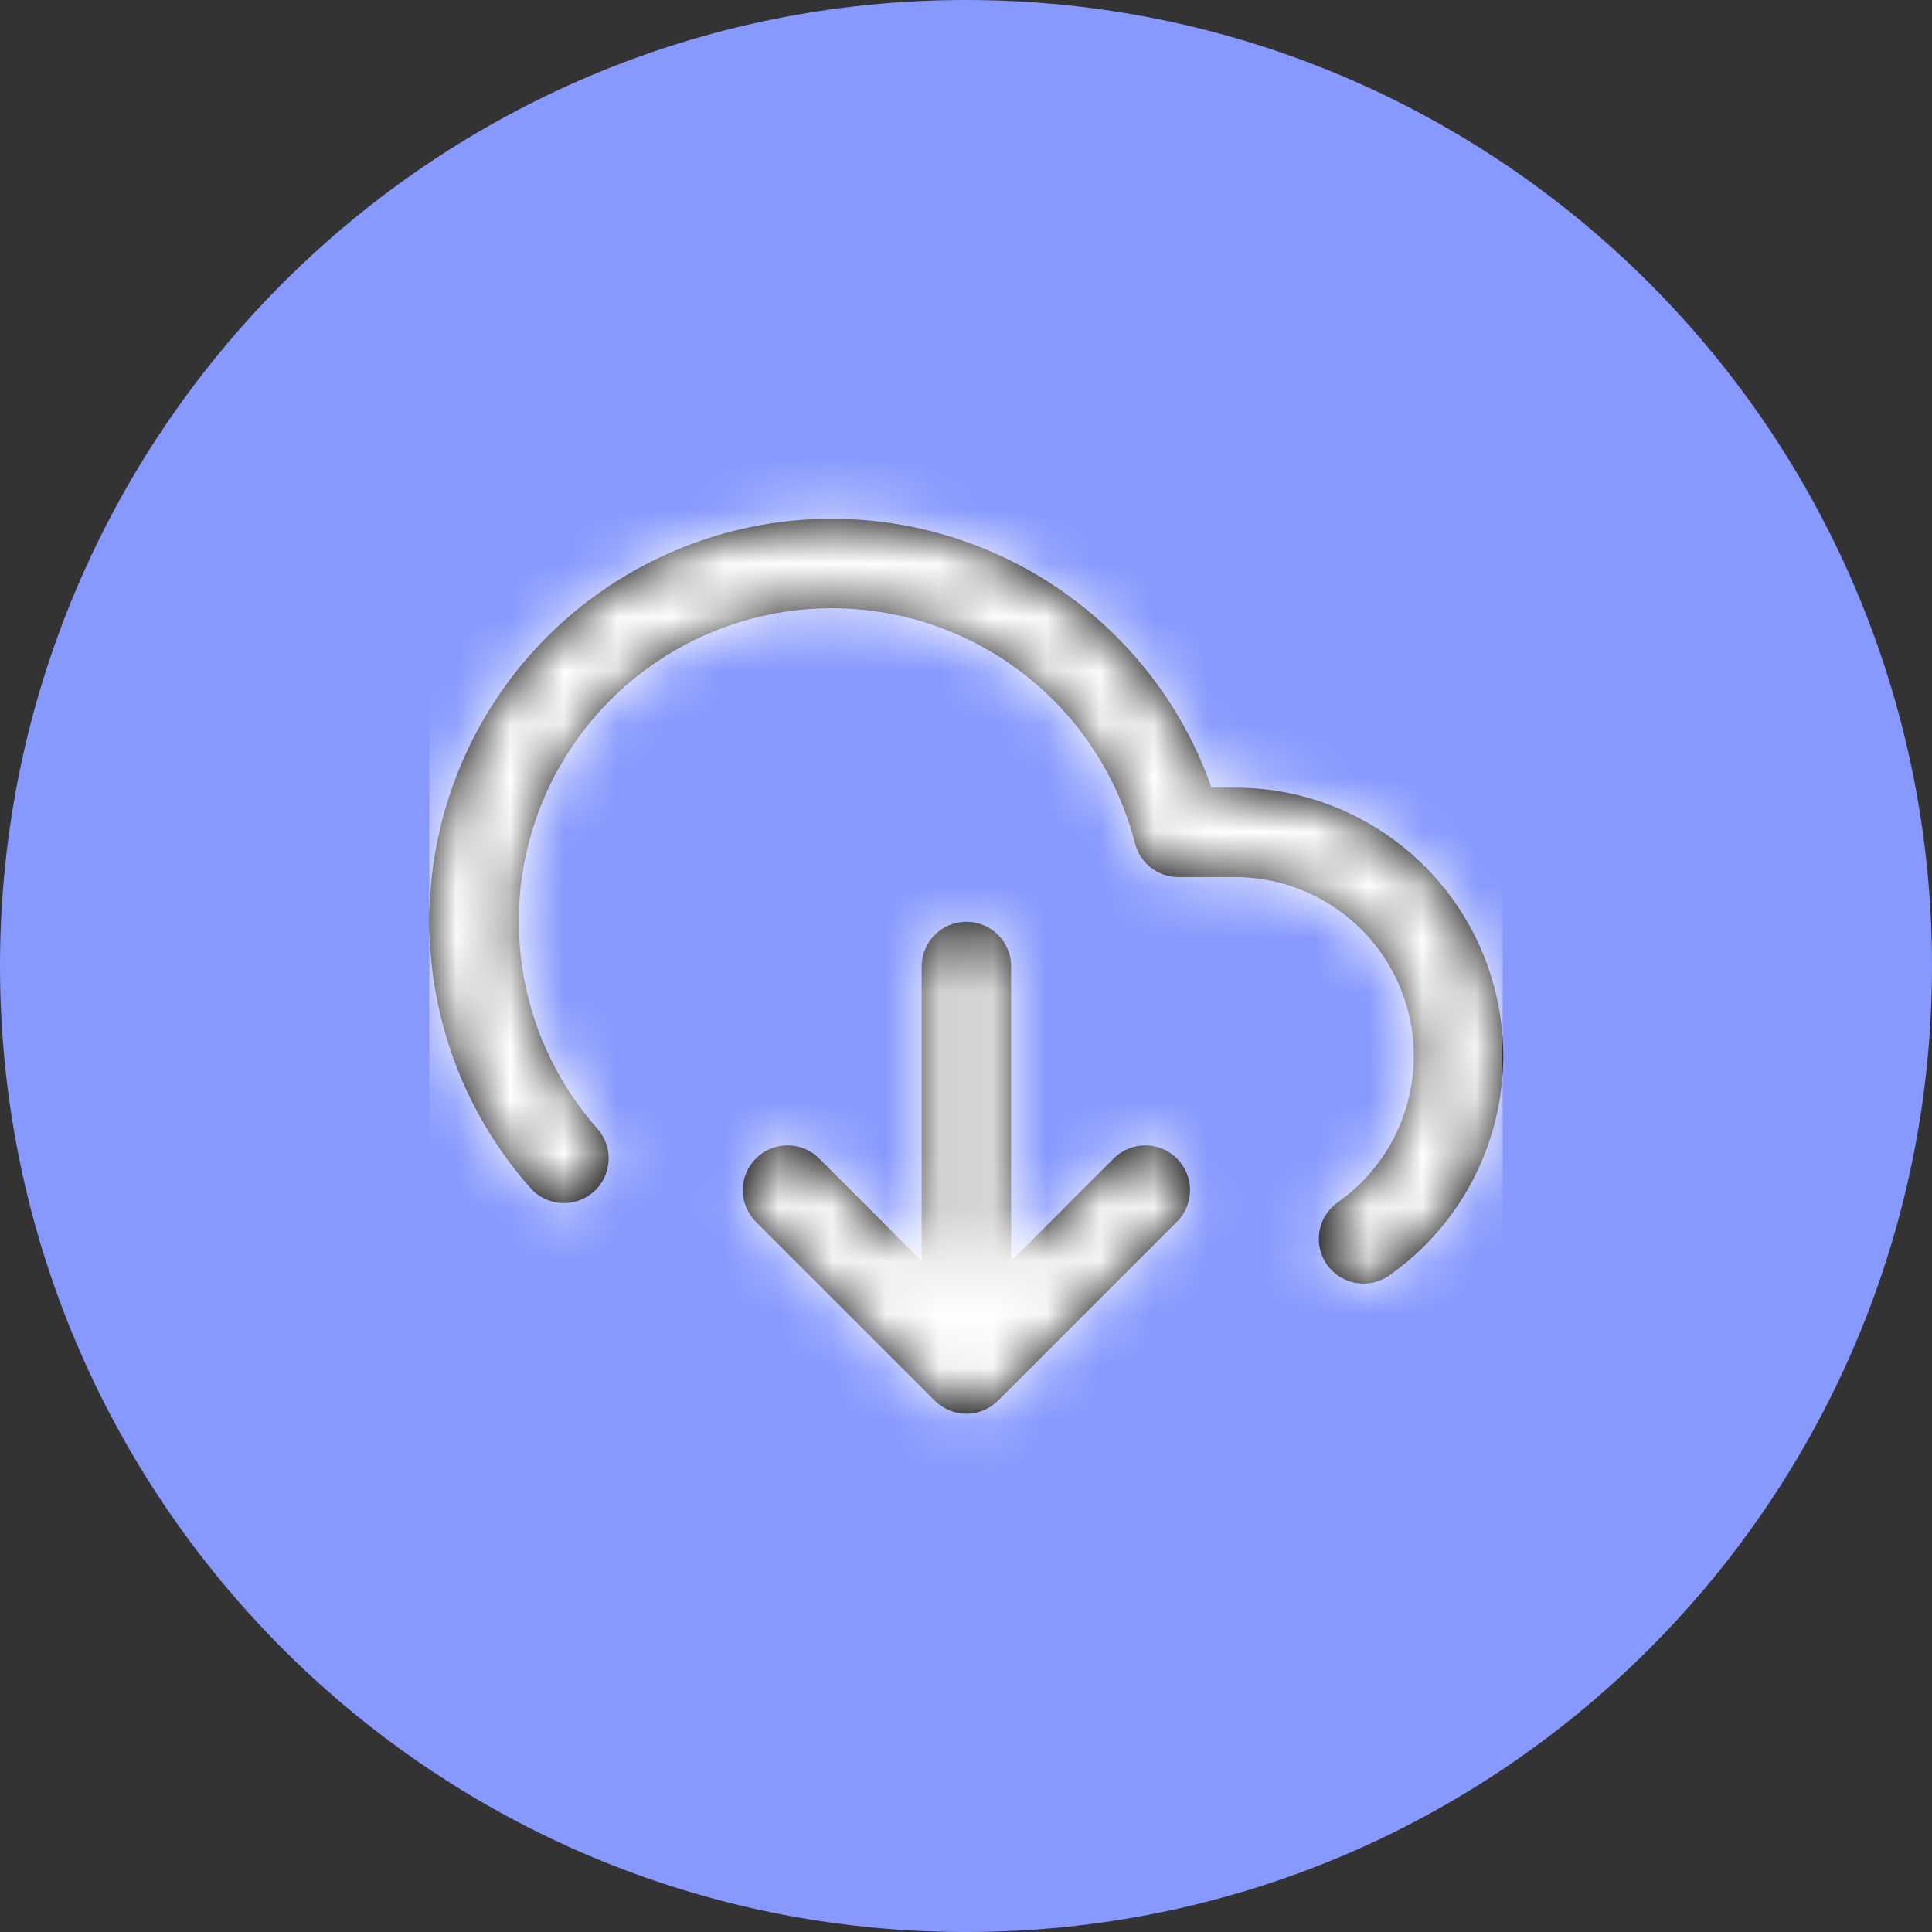 <svg width="36" height="36" viewBox="0 0 36 36" fill="none" xmlns="http://www.w3.org/2000/svg">
<rect x="0" y="0" width="36" height="36" fill="#333333" stroke="none"/>
<path fill-rule="evenodd" clip-rule="evenodd" d="M18 36C27.941 36 36 27.941 36 18C36 8.059 27.941 0 18 0C8.059 0 0 8.059 0 18C0 27.941 8.059 36 18 36Z" fill="#8799FE"/>
<path fill-rule="evenodd" clip-rule="evenodd" d="M8.849 13.7C10.286 10.945 13.272 9.36 16.358 9.716C19.227 10.046 21.63 11.988 22.575 14.676H23.007C25.188 14.675 27.119 16.087 27.777 18.166C28.436 20.245 27.671 22.512 25.887 23.766C25.511 24.031 24.991 23.941 24.726 23.564C24.461 23.188 24.552 22.668 24.928 22.403C26.118 21.567 26.628 20.056 26.189 18.67C25.749 17.284 24.462 16.342 23.008 16.343H21.958C21.577 16.343 21.245 16.085 21.15 15.717C20.55 13.376 18.568 11.648 16.168 11.372C13.767 11.095 11.444 12.328 10.327 14.47C9.21 16.613 9.53 19.223 11.132 21.032C11.437 21.377 11.405 21.904 11.06 22.209C10.715 22.514 10.188 22.482 9.884 22.137C7.825 19.81 7.413 16.455 8.849 13.7ZM17.174 18.01V23.498L15.264 21.587C14.938 21.262 14.41 21.262 14.085 21.587C13.76 21.913 13.76 22.44 14.085 22.766L17.417 26.098L17.427 26.108C17.578 26.253 17.782 26.343 18.008 26.343C18.122 26.343 18.23 26.32 18.329 26.279C18.424 26.239 18.513 26.181 18.591 26.104L18.598 26.098L21.93 22.766C22.256 22.44 22.256 21.913 21.93 21.587C21.605 21.262 21.077 21.262 20.752 21.587L18.841 23.498V18.01C18.841 17.549 18.468 17.176 18.008 17.176C17.547 17.176 17.174 17.549 17.174 18.01Z" fill="black"/>
<mask id="mask0" mask-type="alpha" maskUnits="userSpaceOnUse" x="8" y="9" width="21" height="18">
<path fill-rule="evenodd" clip-rule="evenodd" d="M8.849 13.7C10.286 10.945 13.272 9.36 16.358 9.716C19.227 10.046 21.63 11.988 22.575 14.676H23.007C25.188 14.675 27.119 16.087 27.777 18.166C28.436 20.245 27.671 22.512 25.887 23.766C25.511 24.031 24.991 23.941 24.726 23.564C24.461 23.188 24.552 22.668 24.928 22.403C26.118 21.567 26.628 20.056 26.189 18.67C25.749 17.284 24.462 16.342 23.008 16.343H21.958C21.577 16.343 21.245 16.085 21.15 15.717C20.55 13.376 18.568 11.648 16.168 11.372C13.767 11.095 11.444 12.328 10.327 14.47C9.21 16.613 9.53 19.223 11.132 21.032C11.437 21.377 11.405 21.904 11.06 22.209C10.715 22.514 10.188 22.482 9.884 22.137C7.825 19.81 7.413 16.455 8.849 13.7ZM17.174 18.01V23.498L15.264 21.587C14.938 21.262 14.41 21.262 14.085 21.587C13.76 21.913 13.76 22.44 14.085 22.766L17.417 26.098L17.427 26.108C17.578 26.253 17.782 26.343 18.008 26.343C18.122 26.343 18.23 26.32 18.329 26.279C18.424 26.239 18.513 26.181 18.591 26.104L18.598 26.098L21.93 22.766C22.256 22.44 22.256 21.913 21.93 21.587C21.605 21.262 21.077 21.262 20.752 21.587L18.841 23.498V18.01C18.841 17.549 18.468 17.176 18.008 17.176C17.547 17.176 17.174 17.549 17.174 18.01Z" fill="white"/>
</mask>
<g mask="url(#mask0)">
<rect x="8" y="8" width="20" height="20" fill="white"/>
</g>
</svg>
